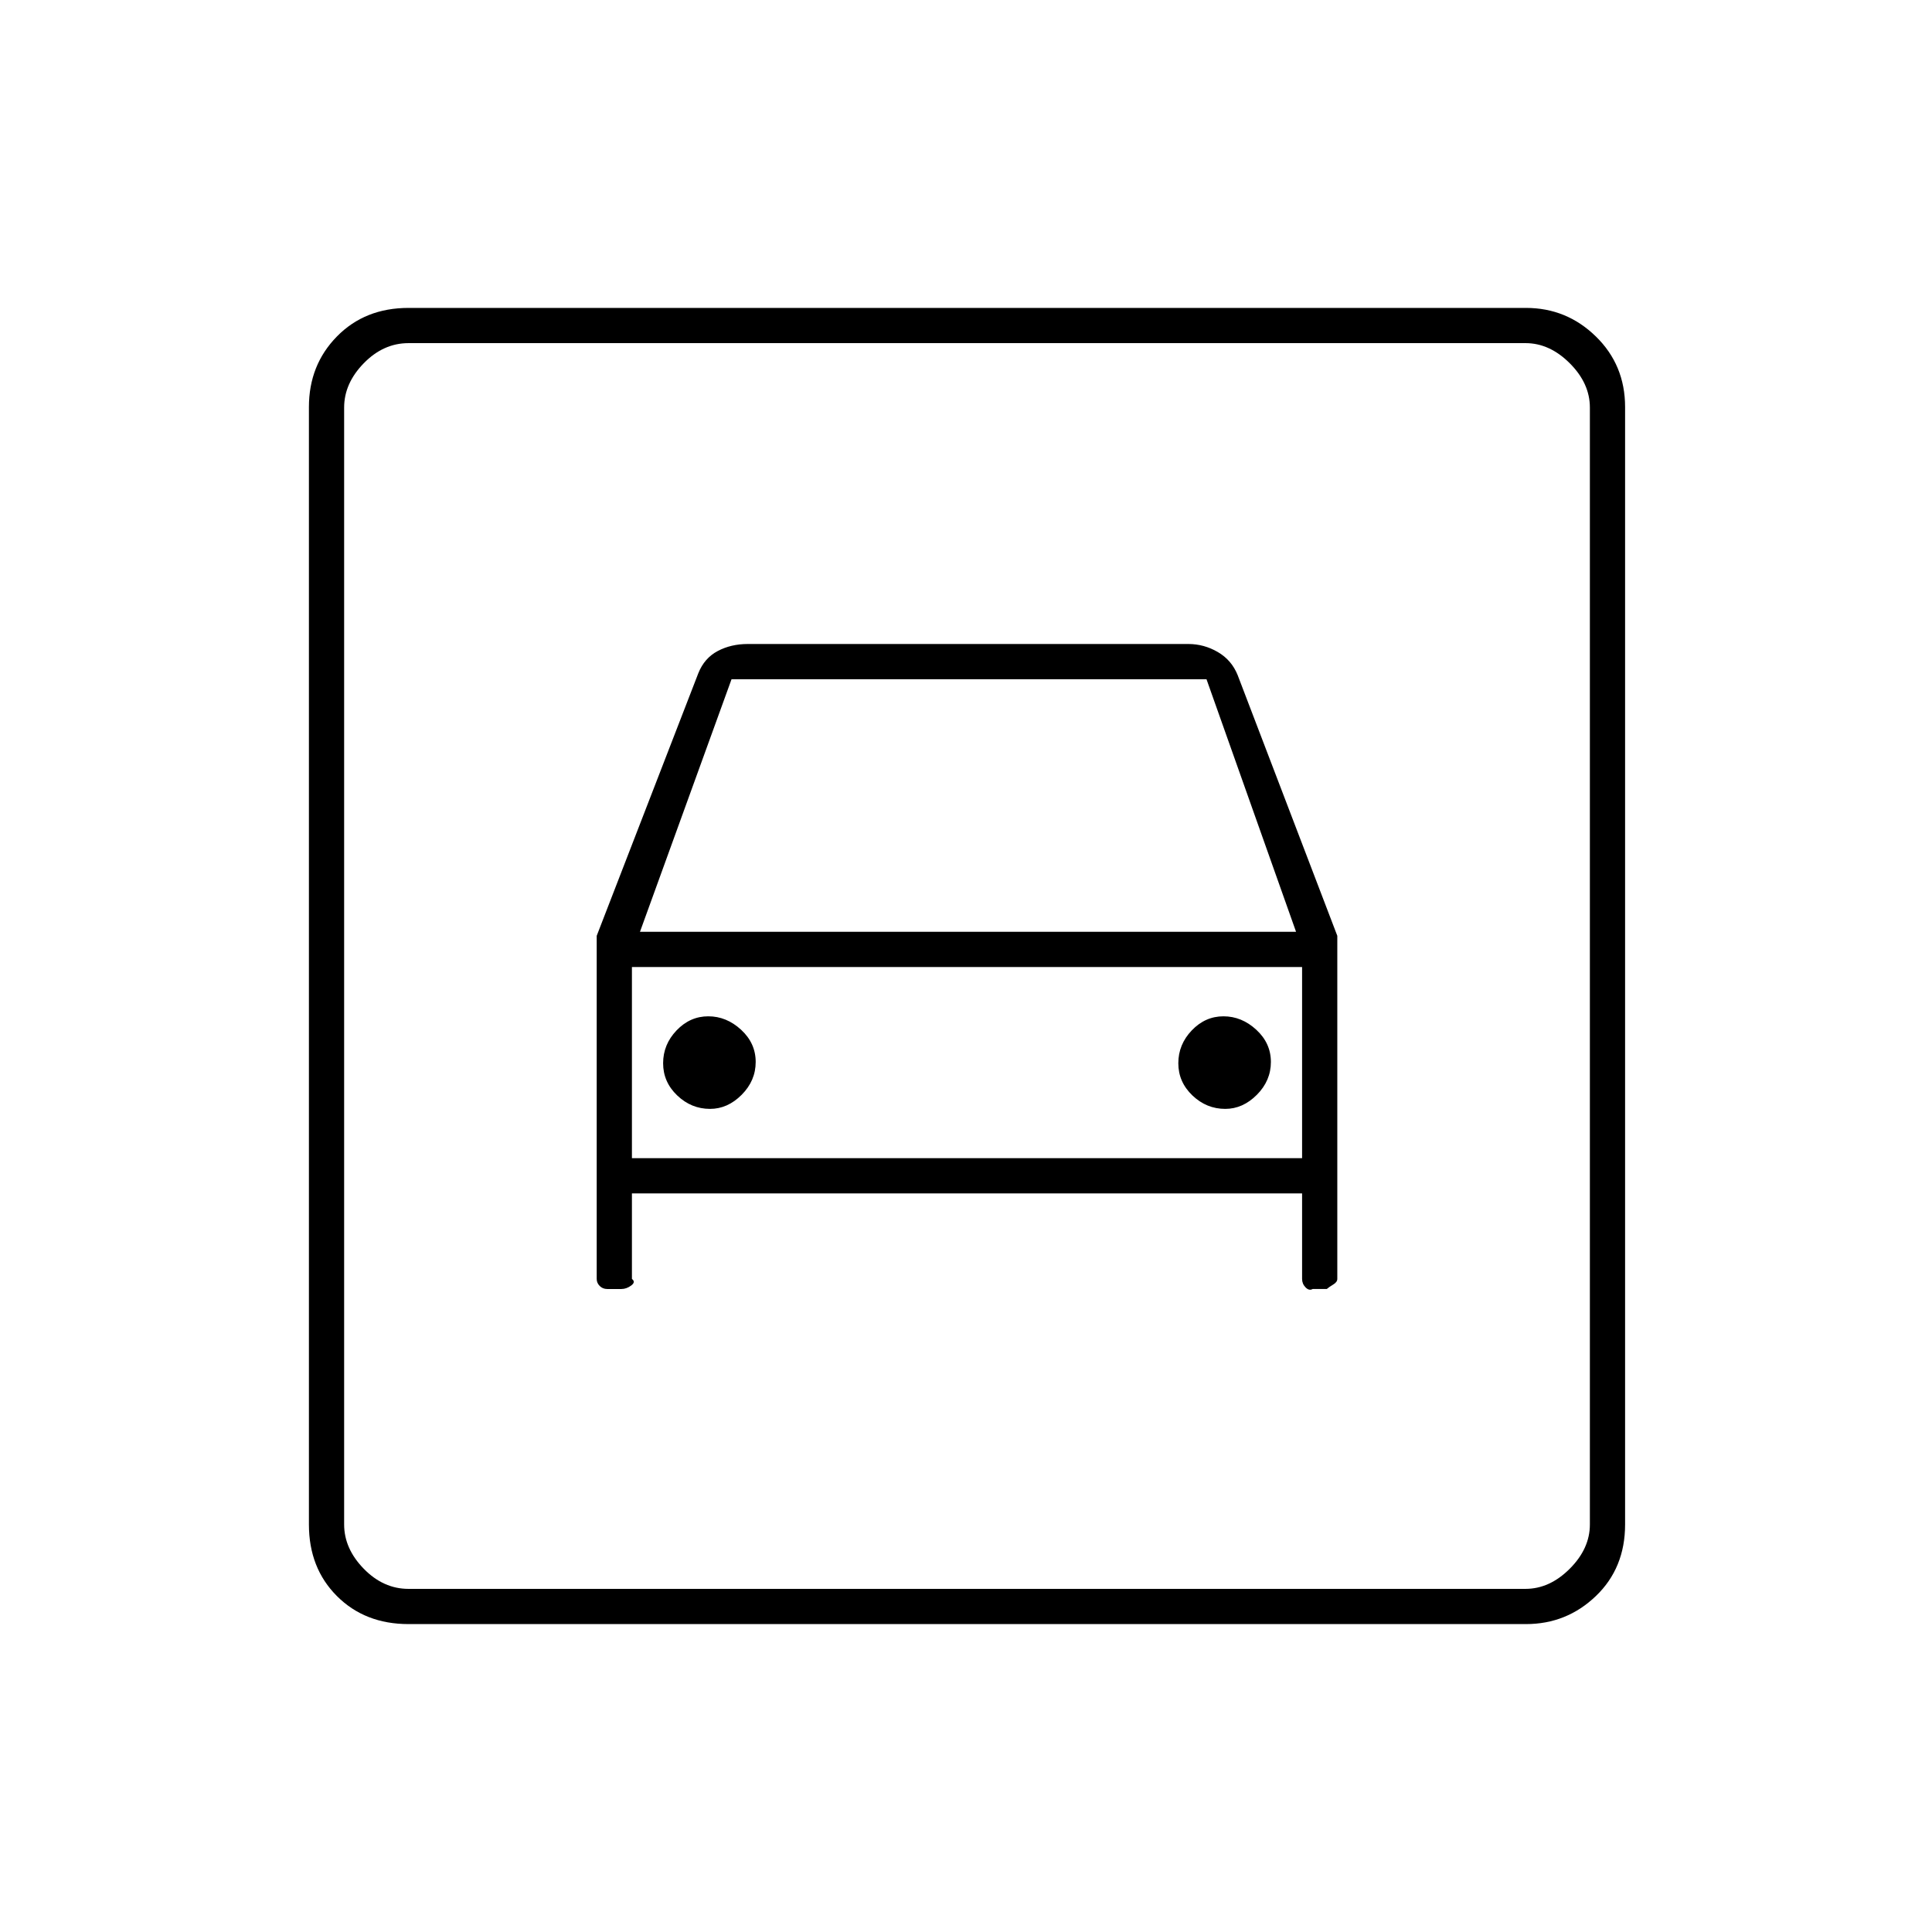 <svg xmlns="http://www.w3.org/2000/svg" height="20" viewBox="0 -960 960 960" width="20"><path d="M203-153q-21.67 0-35.58-13.92-13.92-13.91-13.92-35.58v-555.23q0-20.91 13.92-35.09Q181.33-807 203-807h555.23q20.21 0 34.74 14.18 14.53 14.18 14.53 35.09v555.23q0 21.67-14.53 35.58Q778.44-153 758.23-153H203Zm0-17.5h555q12 0 22-10t10-22v-555q0-12-10-22t-22-10H203q-12.5 0-22.25 10t-9.75 22v555q0 12 9.75 22t22.25 10ZM352.82-409q-9.32 0-16.32-6.68-7-6.69-7-16 0-9.32 6.68-16.32 6.69-7 15.75-7 9.07 0 16.32 6.68 7.25 6.69 7.25 16 0 9.32-6.97 16.32t-15.71 7Zm256 0q-9.32 0-16.32-6.68-7-6.69-7-16 0-9.32 6.68-16.32 6.69-7 15.75-7 9.07 0 16.32 6.68 7.25 6.69 7.25 16 0 9.32-6.97 16.32t-15.71 7ZM296.5-495v170.5q0 2 1.5 3.5t3.73 1.5h7.04q2.54 0 4.89-1.75 2.34-1.75.34-3.25V-367h333v42.5q0 2.44 1.75 4.22 1.75 1.78 3.48.78h7.04q1.17-1 3.2-2.22 2.03-1.22 2.03-2.78V-495L615-624.5q-3-7.5-9.87-11.5-6.87-4-14.63-4h-219q-8.26 0-14.88 3.5-6.62 3.5-9.62 11L296.5-495Zm21.5-2 45.5-125.5h236L644-497H318ZM171-789.5v619-619Zm143 405v-95h333v95H314Z"/></svg>